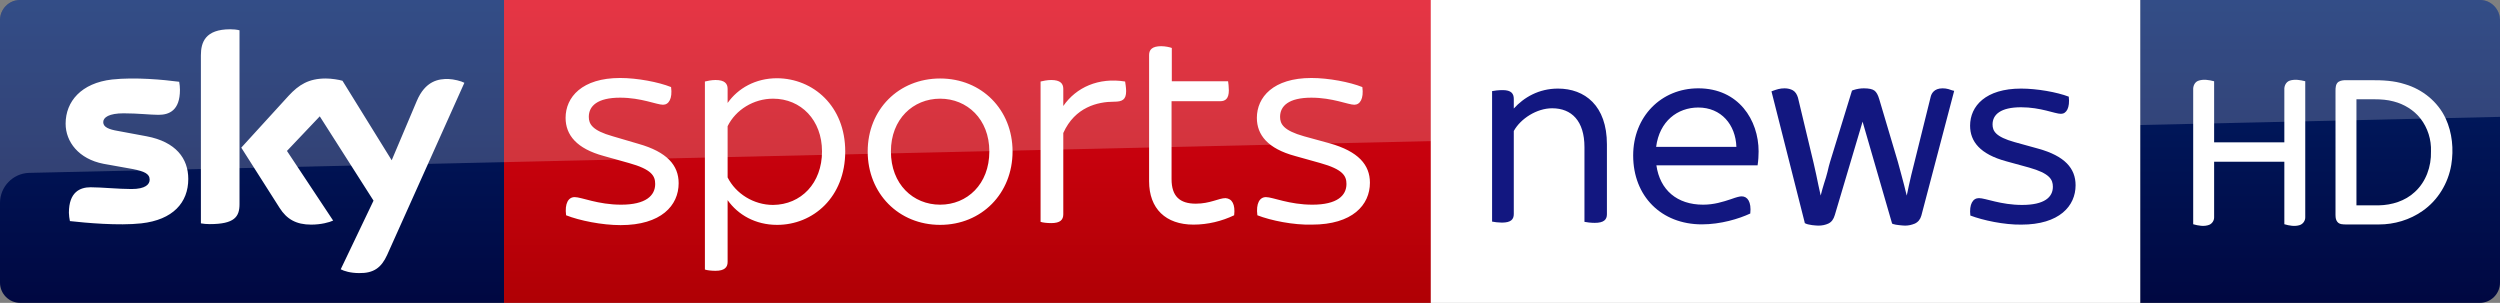 <?xml version="1.0" encoding="UTF-8" standalone="no"?>
<svg
   xmlns:dc="http://purl.org/dc/elements/1.1/"
   xmlns:cc="http://creativecommons.org/ns#"
   xmlns:rdf="http://www.w3.org/1999/02/22-rdf-syntax-ns#"
   xmlns:svg="http://www.w3.org/2000/svg"
   xmlns="http://www.w3.org/2000/svg"
   xmlns:sodipodi="http://sodipodi.sourceforge.net/DTD/sodipodi-0.dtd"
   xmlns:inkscape="http://www.inkscape.org/namespaces/inkscape"
   viewBox="0 0 990.56 120"
   version="1.1"
   id="svg32"
   sodipodi:docname="Sky Sports News HD.svg"
   width="990.56"
   height="120"
   inkscape:version="0.92.0 r15299">
  <rect x="0" y="0" width="990.56" height="120" fill="#808080" stroke="none"/>
  <defs
     id="defs36">
    <linearGradient
       y2="-27.096"
       x2="99.851"
       y1="138.674"
       x1="99.851"
       gradientUnits="userSpaceOnUse"
       id="b-9"
       gradientTransform="matrix(-1,0,0,1,990.56,6.694327e-7)">
      <stop
         id="stop19-8"
         stop-color="#00043b"
         offset="0" />
      <stop
         id="stop21-3"
         stop-color="#002672"
         offset="1" />
    </linearGradient>
    <linearGradient
       gradientTransform="rotate(180,-4107.903,-2290.35)"
       y2="-4553.606"
       x2="-8599.162"
       y1="-4719.377"
       x1="-8599.162"
       gradientUnits="userSpaceOnUse"
       id="a">
      <stop
         id="stop12"
         stop-color="#a80002"
         offset="0" />
      <stop
         id="stop14"
         stop-color="#ea021a"
         offset="1" />
    </linearGradient>
    <linearGradient
       y2="-27.096"
       x2="99.851"
       y1="138.674"
       x1="99.851"
       gradientUnits="userSpaceOnUse"
       id="b">
      <stop
         id="stop19"
         stop-color="#00043b"
         offset="0" />
      <stop
         id="stop21"
         stop-color="#002672"
         offset="1" />
    </linearGradient>
  </defs>
  <sodipodi:namedview
     pagecolor="#ffffff"
     bordercolor="#666666"
     borderopacity="1"
     objecttolerance="10"
     gridtolerance="10"
     guidetolerance="10"
     inkscape:pageopacity="0"
     inkscape:pageshadow="2"
     inkscape:window-width="1920"
     inkscape:window-height="1017"
     id="namedview34"
     showgrid="false"
     fit-margin-top="0"
     fit-margin-left="0"
     fit-margin-right="0"
     fit-margin-bottom="0"
     inkscape:zoom="0.94725625"
     inkscape:cx="395.55312"
     inkscape:cy="134.35786"
     inkscape:window-x="-8"
     inkscape:window-y="-8"
     inkscape:window-maximized="1"
     inkscape:current-layer="svg32" />
  <path
     id="path24-1"
     d="m 848,120 h 134.56 c 4.4,0 8,-3.6 8,-8 L 990.56,7.9 C 990.56,3.7 987.06,6.6943269e-7 982.66,6.6943269e-7 H 848 Z"
     style="fill:url(#b-9);stroke-width:1"
     inkscape:connector-curvature="0"
     sodipodi:nodetypes="csssscc" />
  <g
     id="#ffffffff"
     transform="matrix(0.48,0,0,0.48,848,2.425e-4)">
    <path
       d="m 47.72,66.75 c 4.27,-1.63 9.01,-0.77 13.3,0.33 v 50.41 H 118.98 V 73.97 c -0.2,-3.08 1.41,-6.38 4.46,-7.41 4.18,-1.36 8.64,-0.52 12.8,0.5 V 179 c 0.19,2.95 -1.68,5.81 -4.48,6.78 -4.19,1.35 -8.66,0.5 -12.78,-0.69 V 133.51 H 61.02 v 45.56 c 0.17,2.76 -1.52,5.48 -4.09,6.53 -4.28,1.62 -8.94,0.68 -13.19,-0.49 V 74.03 C 43.58,71.11 44.9,67.95 47.72,66.75 Z"
       id="path7"
       inkscape:connector-curvature="0"
       style="opacity:1;fill:#ffffff"
       sodipodi:nodetypes="ccccccccccccccccc" />
    <path
       d="m 163.6,67.6 c 1.935,-1.25 4.183,-1.423 6.447,-1.407 h 20.664 c 9.42,-0.029 18.815,0.355 27.86,3.307 14.45,4.25 27.14,14.48 33.54,28.21 5.52,11.92 6.78,25.54 4.66,38.43 -2.52,15.09 -11.04,29.21 -23.67,37.96 -10.48,7.39 -23.33,11.21 -36.12,11.18 h -27.04 c -2.47,-0.06 -5.46,0.05 -7.15,-2.1 -1.87,-2.29 -1.55,-5.41 -1.57,-8.16 V 74.96 c -0.01,-2.57 0.12,-5.67 2.38,-7.36 m 14.9,14.359 v 87.541 h 18.52 c 10.64,-0.21 21.64,-3.56 29.54,-10.93 9.32,-8.38 13.81,-21.17 13.46,-33.53 0.39,-9.74 -2.69,-19.54 -8.69,-27.24 -5.52,-7 -13.5,-11.82 -22.09,-14.05 -5.145,-1.391 -10.41,-1.791 -15.703,-1.791 z"
       id="path9"
       inkscape:connector-curvature="0"
       style="opacity:1;fill:#ffffff"
       sodipodi:nodetypes="ccccccccccccccccccccsc" />
  </g>
  <path
     style="fill:url(#a)"
     inkscape:connector-curvature="0"
     id="path17"
     d="M 199.7,0 H 567 V 120 H 199.7 Z" />
  <path
     style="fill:url(#b)"
     inkscape:connector-curvature="0"
     id="path24"
     d="M 199.7,120 H 8 c -4.4,0 -8,-3.6 -8,-8 V 7.9 C 0,3.7 3.5,0 7.9,0 h 191.8 z" />
  <path
     style="fill:#ffffff"
     inkscape:connector-curvature="0"
     id="path26"
     d="m 135,106.7 c 1.3,0.7 3.9,1.5 7.3,1.5 5.7,0.1 8.8,-2.1 11.1,-7.2 L 184,32.8 c -1.3,-0.7 -4.1,-1.4 -6.3,-1.5 -3.9,-0.1 -9.2,0.7 -12.6,8.8 L 155.2,63.5 135.7,32 c -1.3,-0.4 -4.3,-0.9 -6.6,-0.9 -6.8,0 -10.7,2.5 -14.7,6.8 l -18.8,20.6 15.2,23.9 c 2.8,4.4 6.5,6.6 12.5,6.6 3.9,0 7.2,-0.9 8.7,-1.6 L 113.7,59.8 126.7,46.1 148,79.5 Z M 94.9,80.9 c 0,5 -2,7.9 -11.8,7.9 -1.3,0 -2.4,-0.1 -3.5,-0.3 V 21.9 c 0,-5.1 1.7,-10.3 11.6,-10.3 1.2,0 2.5,0.1 3.7,0.4 z m -20.3,-10 c 0,9.4 -6.1,16.2 -18.6,17.6 -9,1 -22.1,-0.2 -28.3,-0.9 -0.2,-1 -0.4,-2.3 -0.4,-3.3 0,-8.2 4.4,-10.1 8.6,-10.1 4.3,0 11.1,0.7 16.2,0.7 5.6,0 7.2,-1.9 7.2,-3.7 0,-2.4 -2.2,-3.3 -6.6,-4.2 L 41,64.9 C 31.2,63 26,56.2 26,49 c 0,-8.8 6.2,-16.1 18.4,-17.5 9.2,-1 20.5,0.1 26.6,0.9 0.2,1.1 0.3,2.1 0.3,3.2 0,8.2 -4.3,9.9 -8.5,9.9 -3.2,0 -8.1,-0.6 -13.8,-0.6 -5.8,0 -8.1,1.6 -8.1,3.5 0,2 2.3,2.9 5.9,3.5 L 58.1,54 c 11.6,2.2 16.5,8.8 16.5,16.9 m 149.7,14.4 c -0.6,-4.7 0.9,-7.2 3.4,-7.2 2.7,0 9.2,3 18.4,3 9.8,0 13.5,-3.6 13.5,-8.2 0,-3.2 -1.4,-5.8 -10.4,-8.3 l -10,-2.8 c -10.7,-2.9 -15.1,-8.3 -15.1,-15.1 0,-8.2 6.5,-15.8 21.6,-15.8 6.8,0 15.2,1.6 20.2,3.6 0.6,4.6 -0.9,7 -3.2,7 -2.5,0 -8.6,-2.8 -17,-2.8 -9,0 -12.4,3.3 -12.4,7.6 0,2.8 1.3,5.4 9.5,7.7 l 10.2,3 c 11.3,3.2 15.9,8.5 15.9,15.6 0,8.8 -6.9,16.6 -23,16.6 -7.4,0 -16.3,-1.8 -21.6,-3.9 M 334.9,60 c 0,18.1 -12.7,29.1 -27,29.1 -8.6,0 -15.5,-4 -19.6,-9.8 v 24.5 c 0,2.1 -1.2,3.5 -4.8,3.5 -1.6,0 -3.4,-0.2 -4.2,-0.5 V 32.3 c 0.8,-0.2 2.6,-0.6 4.2,-0.6 3.6,0 4.8,1.4 4.8,3.5 v 5.6 c 4.1,-5.8 11,-9.8 19.6,-9.8 14.3,0.1 27,11 27,29 m -9.2,0 c 0,-12.4 -8.3,-20.9 -19.4,-20.9 -7.7,0 -14.8,4.4 -18,10.9 v 20.3 c 3.2,6.4 10.3,10.9 18,10.9 11.1,-0.1 19.4,-8.6 19.4,-21.2 m 18.1,0 c 0,-16.6 12.3,-28.9 28.7,-28.9 16.5,0 28.7,12.4 28.7,28.9 0,16.7 -12.3,29.1 -28.7,29.1 -16.4,0 -28.7,-12.4 -28.7,-29.1 m 48.2,0 c 0,-12.8 -8.8,-20.9 -19.5,-20.9 -10.7,0 -19.5,8.1 -19.5,20.9 0,13 8.8,21.1 19.5,21.1 C 383.2,81.1 392,73 392,60 m 54.2,-23.9 c 0,3.4 -1.5,4.2 -4.8,4.2 -6.4,0 -15.5,2.1 -20.1,12.4 v 32.2 c 0,2.2 -1.2,3.5 -4.8,3.5 -1.6,0 -3.4,-0.2 -4.2,-0.5 V 32.3 c 0.8,-0.2 2.6,-0.6 4.2,-0.6 3.6,0 4.8,1.4 4.8,3.5 V 42 c 5.1,-7.4 14,-11.4 24.5,-9.7 0.1,0.7 0.4,2.4 0.4,3.8 m 52,49.2 c -0.6,-4.7 0.9,-7.2 3.4,-7.2 2.7,0 9.2,3 18.4,3 9.8,0 13.5,-3.6 13.5,-8.2 0,-3.2 -1.4,-5.8 -10.4,-8.3 l -10,-2.8 C 502.4,58.9 498,53.5 498,46.7 c 0,-8.2 6.5,-15.8 21.6,-15.8 6.8,0 15.2,1.6 20.2,3.6 0.6,4.6 -0.9,7 -3.2,7 -2.4,0 -8.6,-2.8 -17,-2.8 -9,0 -12.4,3.3 -12.4,7.6 0,2.8 1.3,5.4 9.5,7.7 l 10.2,2.8 c 11.3,3.2 15.9,8.5 15.9,15.6 0,8.8 -6.9,16.6 -23,16.6 -7.3,0.2 -16.2,-1.6 -21.6,-3.7 m -9.2,0 c -4.8,2.3 -10.4,3.7 -16.1,3.7 -11,0 -17.6,-6.3 -17.6,-17.2 v -50 c 0,-2.1 1.2,-3.5 4.8,-3.5 1.6,0 3.4,0.4 4.2,0.7 v 13.2 h 22.3 c 0.1,0.7 0.3,2.2 0.3,3.6 0,3.3 -1.4,4.3 -3.4,4.3 H 464.2 V 71 c 0,6.8 3.3,9.7 9.6,9.7 5.7,0 9.1,-2.2 11.8,-2.2 2.6,0.2 3.9,2.5 3.4,6.8" />
  <path
     sodipodi:nodetypes="cscccccc"
     inkscape:connector-curvature="0"
     id="path28"
     d="M 8,0 C 3.6,0 0,3.6 0,8 V 80.4 C 0,74 5.1,68.7 11.5,68.5 L 990.61,46.301 V 8 c 0,-4.4 -3.6,-8 -8,-8 z"
     style="opacity:0.2;fill:#ffffff" />
  <path
     d="M 848,120 V 0 H 566.9 v 120 z"
     id="path2"
     inkscape:connector-curvature="0"
     style="fill:#ffffff"
     sodipodi:nodetypes="ccccc" />
  <path
     style="fill:#121780"
     inkscape:connector-curvature="0"
     id="path8"
     d="m 773.5,35.8 c -0.4,-0.1 -0.9,-0.3 -1.5,-0.5 -0.7,-0.2 -1.5,-0.3 -2.3,-0.3 -3.4,0 -4.4,2.1 -4.7,3.3 l -6.5,26.2 c -0.9,3.4 -1.6,6.5 -2.2,9.2 -0.3,1.3 -0.5,2.6 -0.8,3.8 -0.3,-1.3 -0.7,-2.6 -1,-4 -0.7,-2.8 -1.6,-5.9 -2.5,-9.3 l -7.4,-24.9 c -0.5,-1.7 -1.1,-2.8 -1.9,-3.4 -0.8,-0.6 -2.2,-0.9 -4.2,-0.9 -1.3,0 -2.7,0.2 -4.2,0.7 l -0.5,0.2 -8.7,28.3 c -0.3,1.1 -0.7,2.4 -1,3.9 -0.4,1.5 -0.8,3 -1.3,4.4 -0.5,1.5 -0.9,3.1 -1.3,4.6 0,0.1 -0.1,0.2 -0.1,0.4 -0.3,-1.4 -0.6,-2.8 -0.9,-4.1 -0.5,-2.7 -1.2,-5.6 -1.9,-8.8 l -6.2,-25.9 c -0.4,-1.3 -1,-2.3 -2,-2.9 -0.9,-0.5 -2,-0.8 -3.3,-0.8 -0.9,0 -1.7,0.1 -2.5,0.3 -0.7,0.2 -1.4,0.4 -1.9,0.6 l -0.8,0.3 13.1,51.7 0.1,0.5 0.4,0.2 c 0.6,0.3 1.4,0.4 2.5,0.6 1,0.1 1.8,0.2 2.5,0.2 1.5,0 2.8,-0.3 3.9,-0.8 1.3,-0.6 2.1,-1.7 2.6,-3.4 l 11,-37 11.7,40.4 0.5,0.2 c 0.6,0.2 1.3,0.3 2.2,0.4 0.9,0.1 1.8,0.2 2.5,0.2 1.3,0 2.6,-0.3 3.8,-0.8 1.3,-0.6 2.2,-1.7 2.6,-3.2 l 13,-49.4 z m -77.1,29.7 h -40.1 c 1.4,9.8 8.2,15.6 18.5,15.6 4.3,0 7.8,-1.1 11.1,-2.2 2.2,-0.8 3.4,-1.1 4.2,-1.1 2.3,0 3.9,2.2 3.4,6.8 -4.5,2.1 -11.7,4.3 -19.2,4.3 -16,0 -27.2,-11.1 -27.2,-27.3 0,-15.4 11.1,-26.6 25.8,-26.6 16,0 23.9,12.6 23.9,25 0,1.7 -0.1,3.5 -0.4,5.5 M 656.2,58.2 H 688 c -0.3,-8.8 -6,-15.6 -15.1,-15.6 -8.2,0 -15.4,5.4 -16.7,15.6 m 124.5,27.2 c -0.5,-4.5 1,-6.9 3.4,-6.9 2.6,0 8.7,2.7 17.1,2.7 8.9,0 12.2,-3.1 12.2,-7.2 0,-2.9 -1.3,-5.3 -9.4,-7.6 l -9.1,-2.5 c -10.3,-2.8 -14.3,-7.8 -14.3,-14.1 0,-7.8 6.2,-14.7 20.2,-14.7 6.3,0 14.2,1.4 18.9,3.2 0.5,4.4 -0.9,6.8 -3.1,6.8 -2.4,0 -8,-2.6 -15.8,-2.6 -8.1,0 -11.3,2.9 -11.3,6.8 0,2.6 1.2,4.9 8.7,7 l 9.4,2.6 c 10.5,2.9 14.8,7.8 14.8,14.5 0,8.2 -6.4,15.6 -21.5,15.6 -6.8,0.1 -15.2,-1.7 -20.2,-3.6 M 591.2,87.8 V 36.1 c 0.9,-0.2 2.6,-0.4 4.2,-0.4 3.4,0 4.4,1.4 4.4,3.5 V 43 c 4,-4.4 9.9,-7.9 17.5,-7.9 10.6,0 19.4,6.7 19.4,22.1 v 27.7 c 0,2.1 -1.2,3.4 -4.8,3.4 -1.5,0 -3.2,-0.2 -4.1,-0.4 V 58.3 c 0,-10.4 -5.1,-15.4 -12.8,-15.4 -6.1,0 -12.5,4.1 -15.2,9 v 32.9 c 0,2.1 -1.1,3.4 -4.7,3.4 -1.3,0 -3,-0.2 -3.9,-0.4 z" />
</svg>
